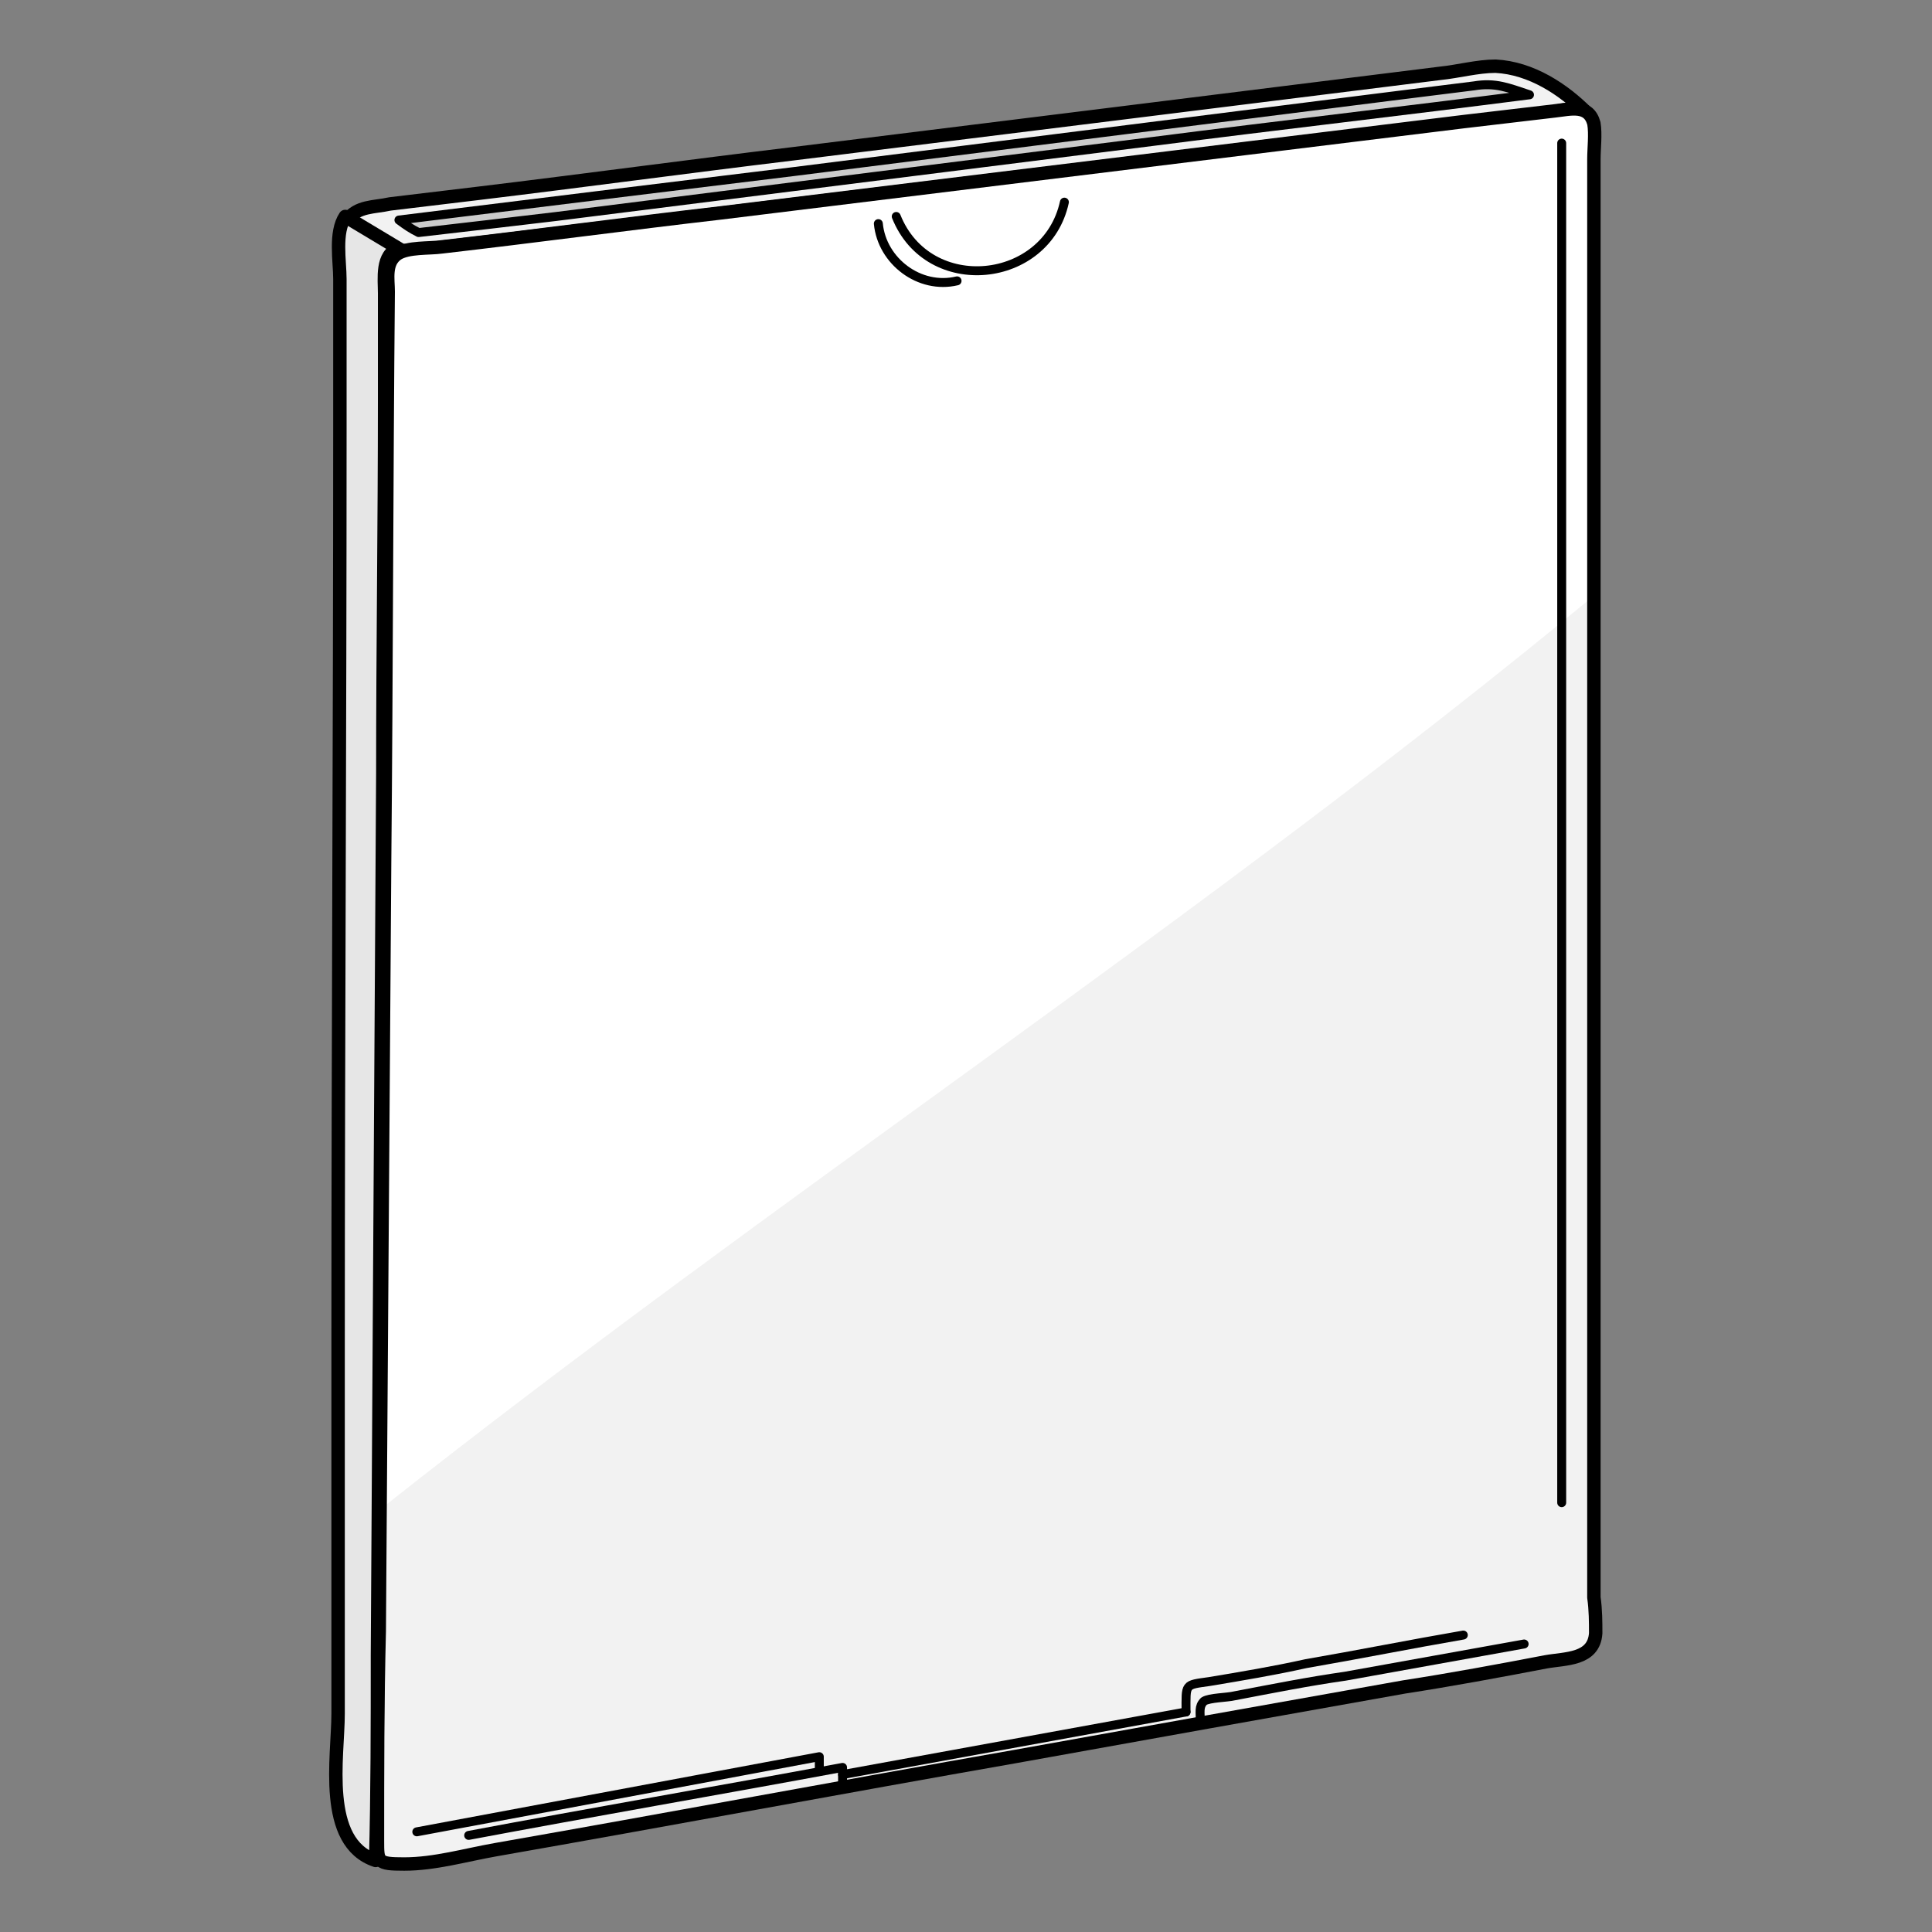 <?xml version="1.0" encoding="utf-8"?>
<!-- Generator: Adobe Illustrator 21.1.0, SVG Export Plug-In . SVG Version: 6.00 Build 0)  -->
<svg version="1.1" id="Layer_1" xmlns="http://www.w3.org/2000/svg" xmlns:xlink="http://www.w3.org/1999/xlink" x="0px" y="0px"
	 width="108px" height="108px" viewBox="0 0 108 108" style="enable-background:new 0 0 108 108;" xml:space="preserve">
<rect x="0" y="0" width="108" height="108" fill="#808080" stroke="none"/>
<style type="text/css">
	.st0{fill:#F2F2F2;stroke:#000000;stroke-width:0.75;stroke-linecap:round;stroke-linejoin:round;stroke-miterlimit:10;}
	.st1{fill:#FFFFFF;}
	.st2{fill:#F2F2F2;}
	.st3{fill:none;stroke:#000000;stroke-width:0.75;stroke-linecap:round;stroke-linejoin:round;stroke-miterlimit:10;}
	.st4{fill:#E6E6E6;stroke:#000000;stroke-width:0.75;stroke-linecap:round;stroke-linejoin:round;stroke-miterlimit:10;}
	.st5{fill:none;stroke:#000000;stroke-width:0.5;stroke-linecap:round;stroke-linejoin:round;stroke-miterlimit:10;}
	.st6{fill:#CCCCCC;stroke:#000000;stroke-width:0.5;stroke-linecap:round;stroke-linejoin:round;stroke-miterlimit:10;}
</style>
<g>
	<path class="st0" d="M88.7,6.3c-0.6-0.4-1.5-0.1-2.1,0c-1.6,0.2-3.2,0.4-4.8,0.6C76.2,7.5,70.6,8.2,65,8.9
		c-12.3,1.5-24.5,3-36.8,4.5c-1.7,0.2-3.3,0.4-5,0.6c-1.5,0.2-2.5-1-3.8-1.7c0.6-0.8,1.5-0.7,2.4-0.9c1.7-0.2,3.3-0.4,5-0.6
		c5.8-0.7,11.7-1.5,17.5-2.2c12.1-1.5,24.2-3,36.2-4.5c1-0.1,2.1-0.4,3.1-0.4C85.6,3.8,87.4,5,88.7,6.3z"/>
	<path class="st1" d="M89.1,14.3c0-1.8,0-3.6,0-5.4c0-0.6,0.1-1.4,0-2c-0.3-1.1-1.4-0.8-2.2-0.7c-1.7,0.2-3.4,0.4-5.1,0.6
		c-13.8,1.7-27.7,3.4-41.5,5.1c-5.2,0.6-10.4,1.3-15.6,1.9c-0.7,0.1-1.9,0-2.5,0.4c-0.6,0.4-0.5,1.4-0.5,2.1
		c-0.1,10.6-0.1,21.2-0.2,31.8c-0.1,12.1-0.2,24.2-0.2,36.4c22.2-17.6,46.1-33.1,68-51.2C89.1,27,89.1,20.6,89.1,14.3z"/>
	<path class="st2" d="M89.1,55.2c0-7.3,0-14.6,0-21.9c-21.9,18.1-45.8,33.6-68,51.2c0,2.3,0,4.5,0,6.8c0,3.9,0,7.8-0.1,11.7
		c0,1.3,0,1.3,1.5,1.3c1.7,0,3.5-0.5,5.1-0.8c9.7-1.7,19.3-3.5,29-5.2c7.3-1.3,14.6-2.6,21.8-3.9c2.6-0.5,5.3-1,7.9-1.4
		c1.1-0.2,2.7,0,2.8-1.6c0-0.7,0-1.3,0-2C89.2,77.9,89.2,66.5,89.1,55.2z"/>
	<path class="st3" d="M89.2,91.3c-0.1,1.5-1.7,1.4-2.8,1.6c-2.6,0.5-5.3,1-7.9,1.4c-7.3,1.3-14.6,2.6-21.8,3.9
		c-9.7,1.7-19.3,3.5-29,5.2c-1.7,0.3-3.4,0.8-5.1,0.8c-1.5,0-1.5-0.1-1.5-1.3c0-3.9,0-7.8,0.1-11.7c0.1-14.4,0.2-28.7,0.3-43.1
		c0.1-10.6,0.1-21.2,0.2-31.8c0-0.7-0.2-1.6,0.5-2.1c0.6-0.4,1.8-0.3,2.5-0.4c5.2-0.6,10.4-1.3,15.6-1.9c13.8-1.7,27.7-3.4,41.5-5.1
		c1.7-0.2,3.4-0.4,5.1-0.6c0.9-0.1,1.9-0.4,2.2,0.7c0.1,0.6,0,1.4,0,2c0,1.8,0,3.6,0,5.4c0,13.6,0,27.2,0,40.8c0,11.4,0,22.8,0,34.2
		C89.2,90,89.2,90.7,89.2,91.3z"/>
	<path class="st4" d="M21,104c-3-1-2.1-5.8-2.1-8.2c0-6.9,0-13.7,0-20.6c0-17.1,0.1-34.1,0.1-51.2c0-2.8,0-5.6,0-8.4
		c0-1-0.3-2.6,0.3-3.5c1,0.6,2,1.2,3,1.8c-1,0.3-0.8,1.7-0.8,2.5c0,2,0,3.9,0,5.9c0,7-0.1,13.9-0.1,20.9
		c-0.1,16.4-0.2,32.9-0.3,49.3C21.1,96.4,21.1,100.2,21,104z"/>
	<g>
		<line class="st5" x1="87.3" y1="8" x2="87.3" y2="84"/>
		<g>
			<path class="st5" d="M66.3,95.7c0-1.6-0.1-1.5,1.3-1.7c1.8-0.3,3.6-0.6,5.4-1c2.9-0.5,5.9-1.1,8.8-1.6"/>
			<path class="st5" d="M67.1,96.3c0-0.6-0.1-0.9,0.2-1.2c0.3-0.2,1.3-0.2,1.7-0.3c2.1-0.4,4.1-0.8,6.2-1.1c3.3-0.6,6.7-1.2,10-1.8"
				/>
			<line class="st5" x1="66.3" y1="95.7" x2="47.1" y2="99.2"/>
			<path class="st5" d="M45.8,99c0-0.3,0-0.5,0-0.8c-7.5,1.4-15,2.8-22.5,4.2"/>
			<path class="st5" d="M47.1,99.9c0-0.4,0-0.8,0-1.1c-7,1.3-14,2.5-20.9,3.8"/>
		</g>
		<path class="st5" d="M49.1,12.5c0.2,2.1,2.3,3.7,4.4,3.2"/>
		<path class="st5" d="M50.1,12.1c1.8,4.5,8.4,3.8,9.4-0.8"/>
	</g>
	<path class="st6" d="M23.4,13c-0.4-0.2-0.7-0.4-1.1-0.7c7.3-0.9,14.6-1.8,22-2.7c11.1-1.4,22.2-2.8,33.3-4.2
		c1.6-0.2,3.2-0.4,4.8-0.6c1.2-0.2,1.9,0.1,3.1,0.5c-7,0.9-14,1.7-21,2.6c-11.1,1.4-22.3,2.8-33.4,4.2C28.6,12.4,26,12.7,23.4,13z"
		/>
</g>
</svg>
